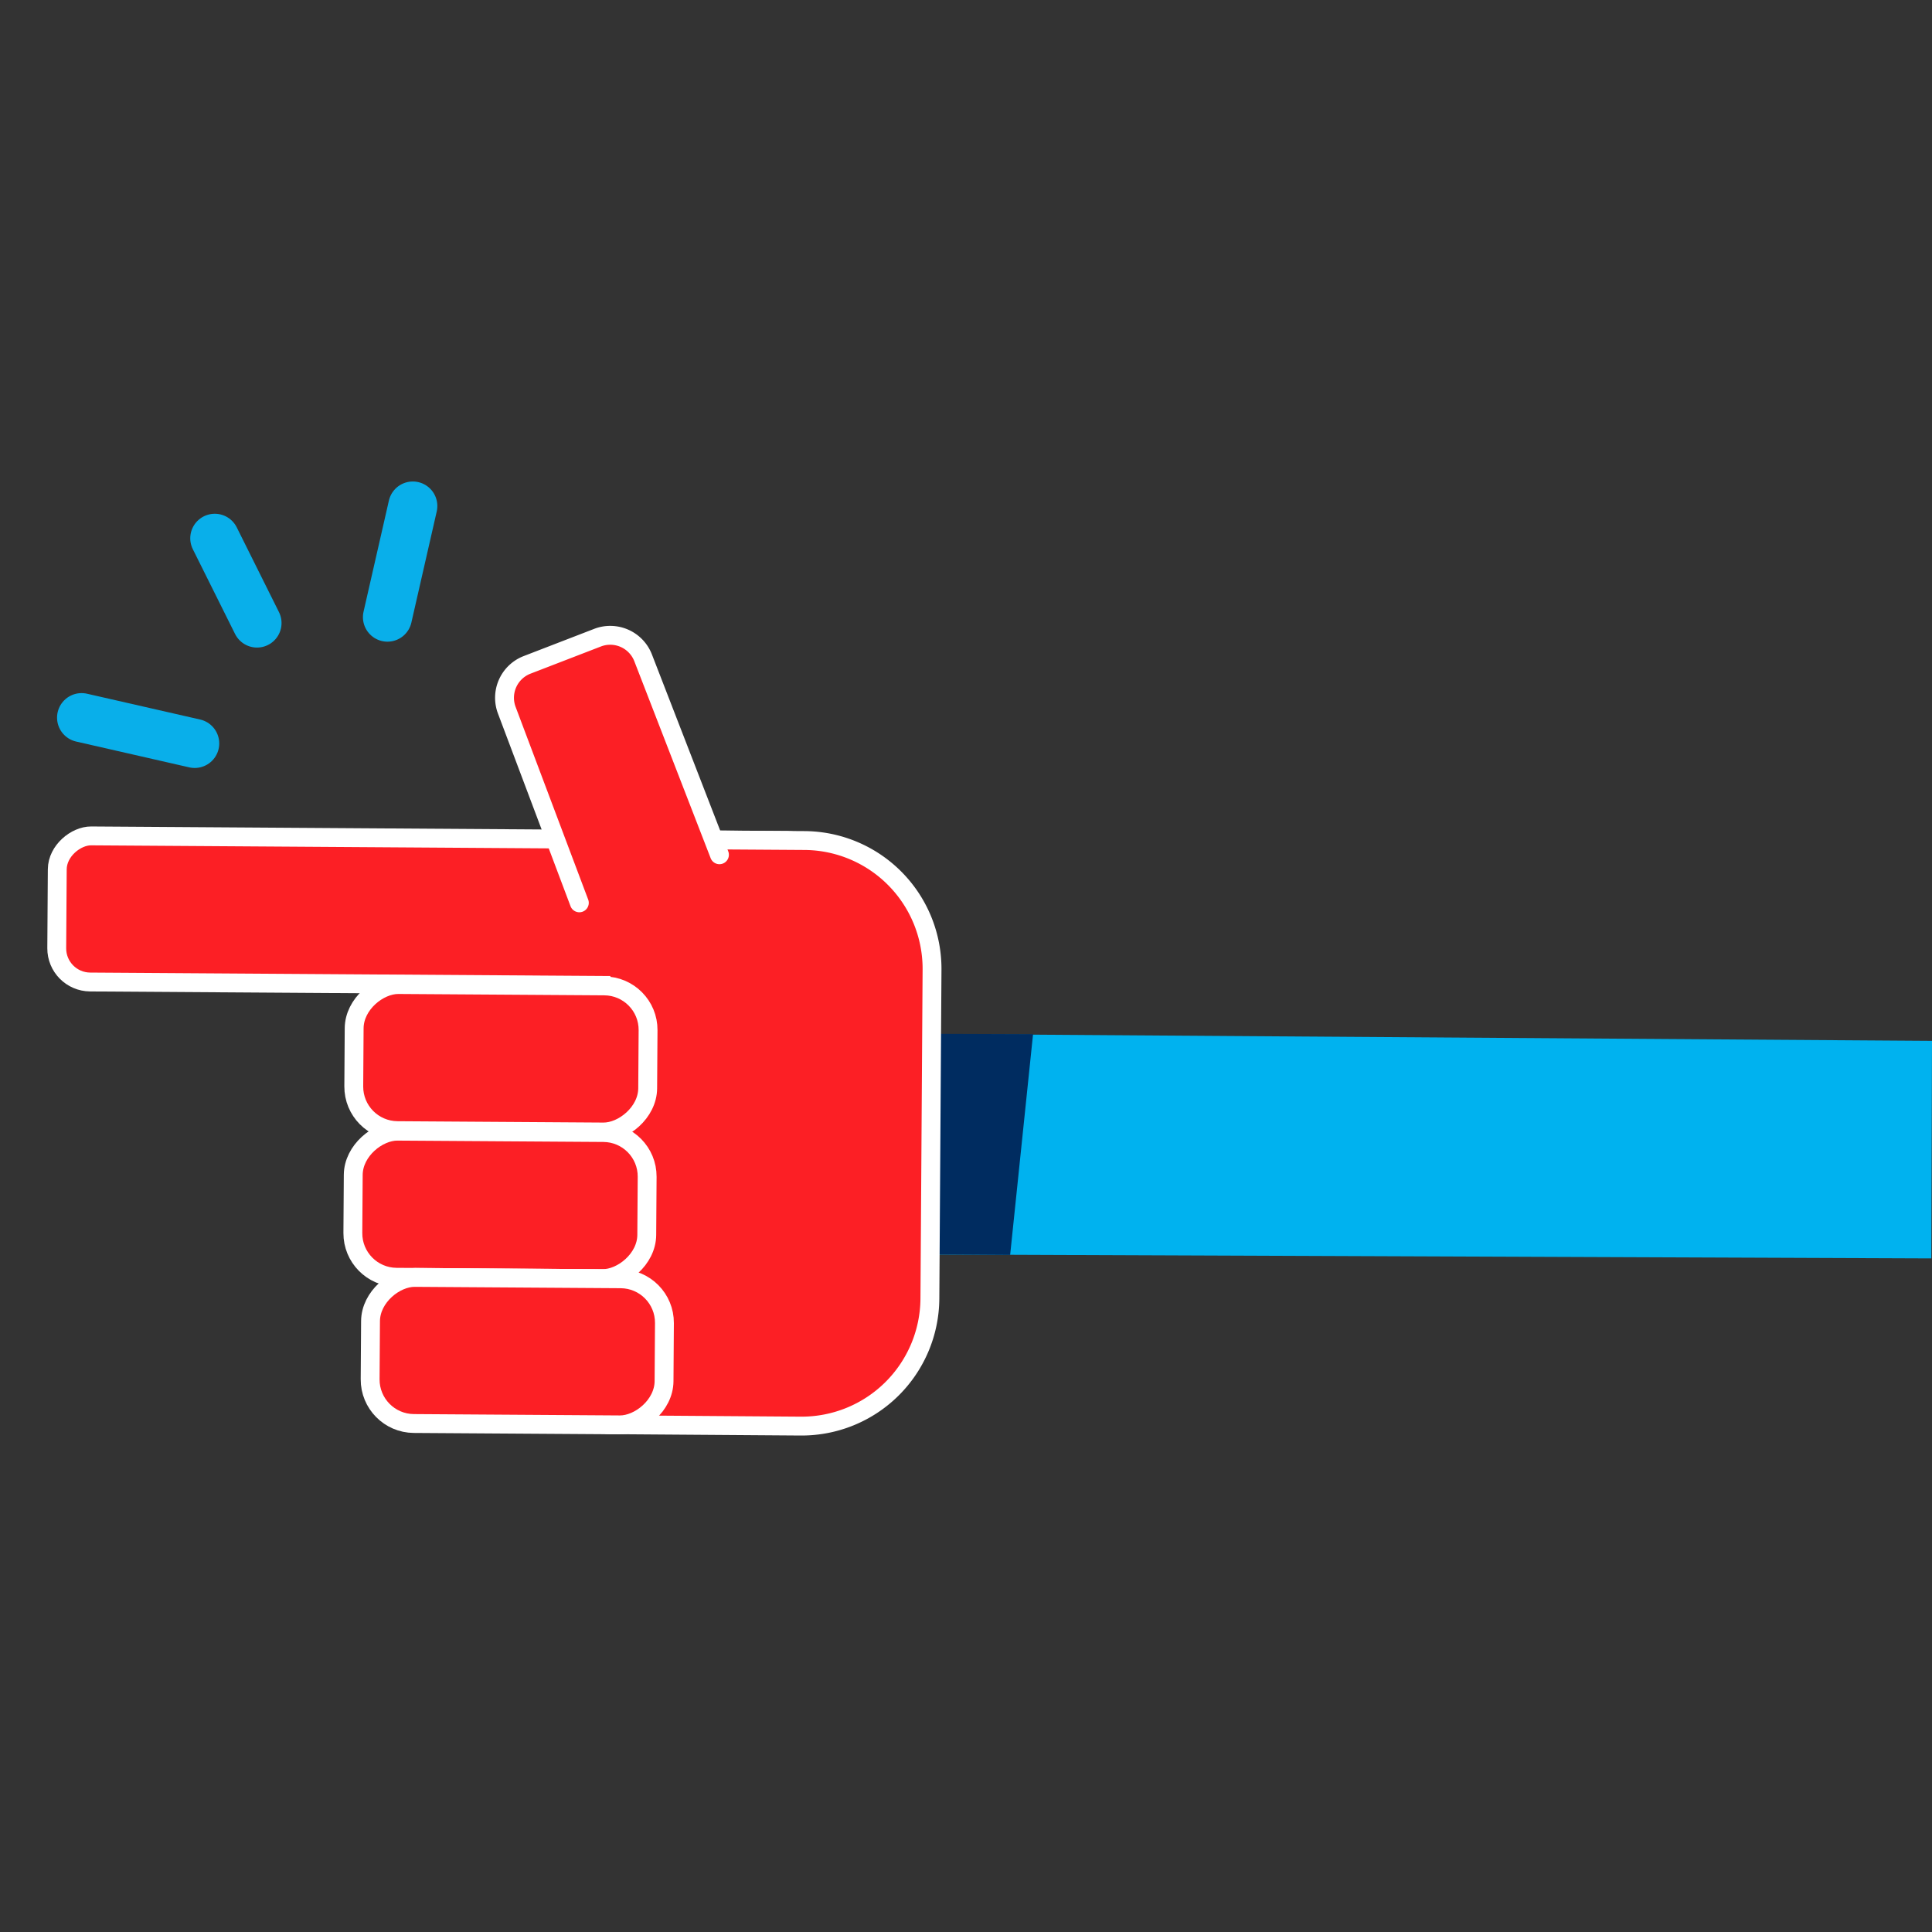 <svg id="Capa_1" data-name="Capa 1" xmlns="http://www.w3.org/2000/svg" viewBox="0 0 512 512"><rect x="0" y="0" width="512" height="512" fill="#333333" stroke="none"/><defs><style>.cls-1{fill:#00b2ef;}.cls-2{fill:#002c60;}.cls-3{fill:#fc1f25;stroke:#fff;stroke-width:5px;}.cls-3,.cls-4{stroke-linecap:round;stroke-linejoin:round;}.cls-4{fill:none;stroke:#09afea;stroke-width:13px;}</style></defs><polygon class="cls-1" points="512 275.84 511.82 333.49 239.86 332.42 240.25 273.97 512 275.84"/><polygon class="cls-2" points="246.5 332.42 267.7 332.56 273.77 274.07 246.88 273.97 246.5 332.42"/><rect class="cls-3" x="96.93" y="140.28" width="38.72" height="202.4" rx="8.91" transform="translate(-125.94 356.18) rotate(-89.62)"/><path class="cls-3" d="M162,222.41l51.21.34A34,34,0,0,1,247,257l-.57,87.16a34,34,0,0,1-34.21,33.77L161,377.56"/><rect class="cls-3" x="113.13" y="280.35" width="38.72" height="77.89" rx="11.66" transform="translate(-187.66 449.68) rotate(-89.62)"/><rect class="cls-3" x="113.39" y="241.49" width="38.72" height="77.89" rx="11.66" transform="translate(-148.56 411.34) rotate(-89.62)"/><path class="cls-3" d="M153.53,239.26l-19.19-50.95a9.35,9.35,0,0,1,5.34-12.11L158.33,169a9.35,9.35,0,0,1,12.11,5.35l20.22,52.17"/><rect class="cls-3" x="117.71" y="319.1" width="38.72" height="77.89" rx="11.66" transform="translate(-221.86 492.76) rotate(-89.62)"/><line class="cls-4" x1="109.4" y1="134.1" x2="102.68" y2="163.55"/><line class="cls-4" x1="21.62" y1="190.18" x2="51.6" y2="197.02"/><line class="cls-4" x1="56.92" y1="142.65" x2="68.11" y2="165.11"/></svg>